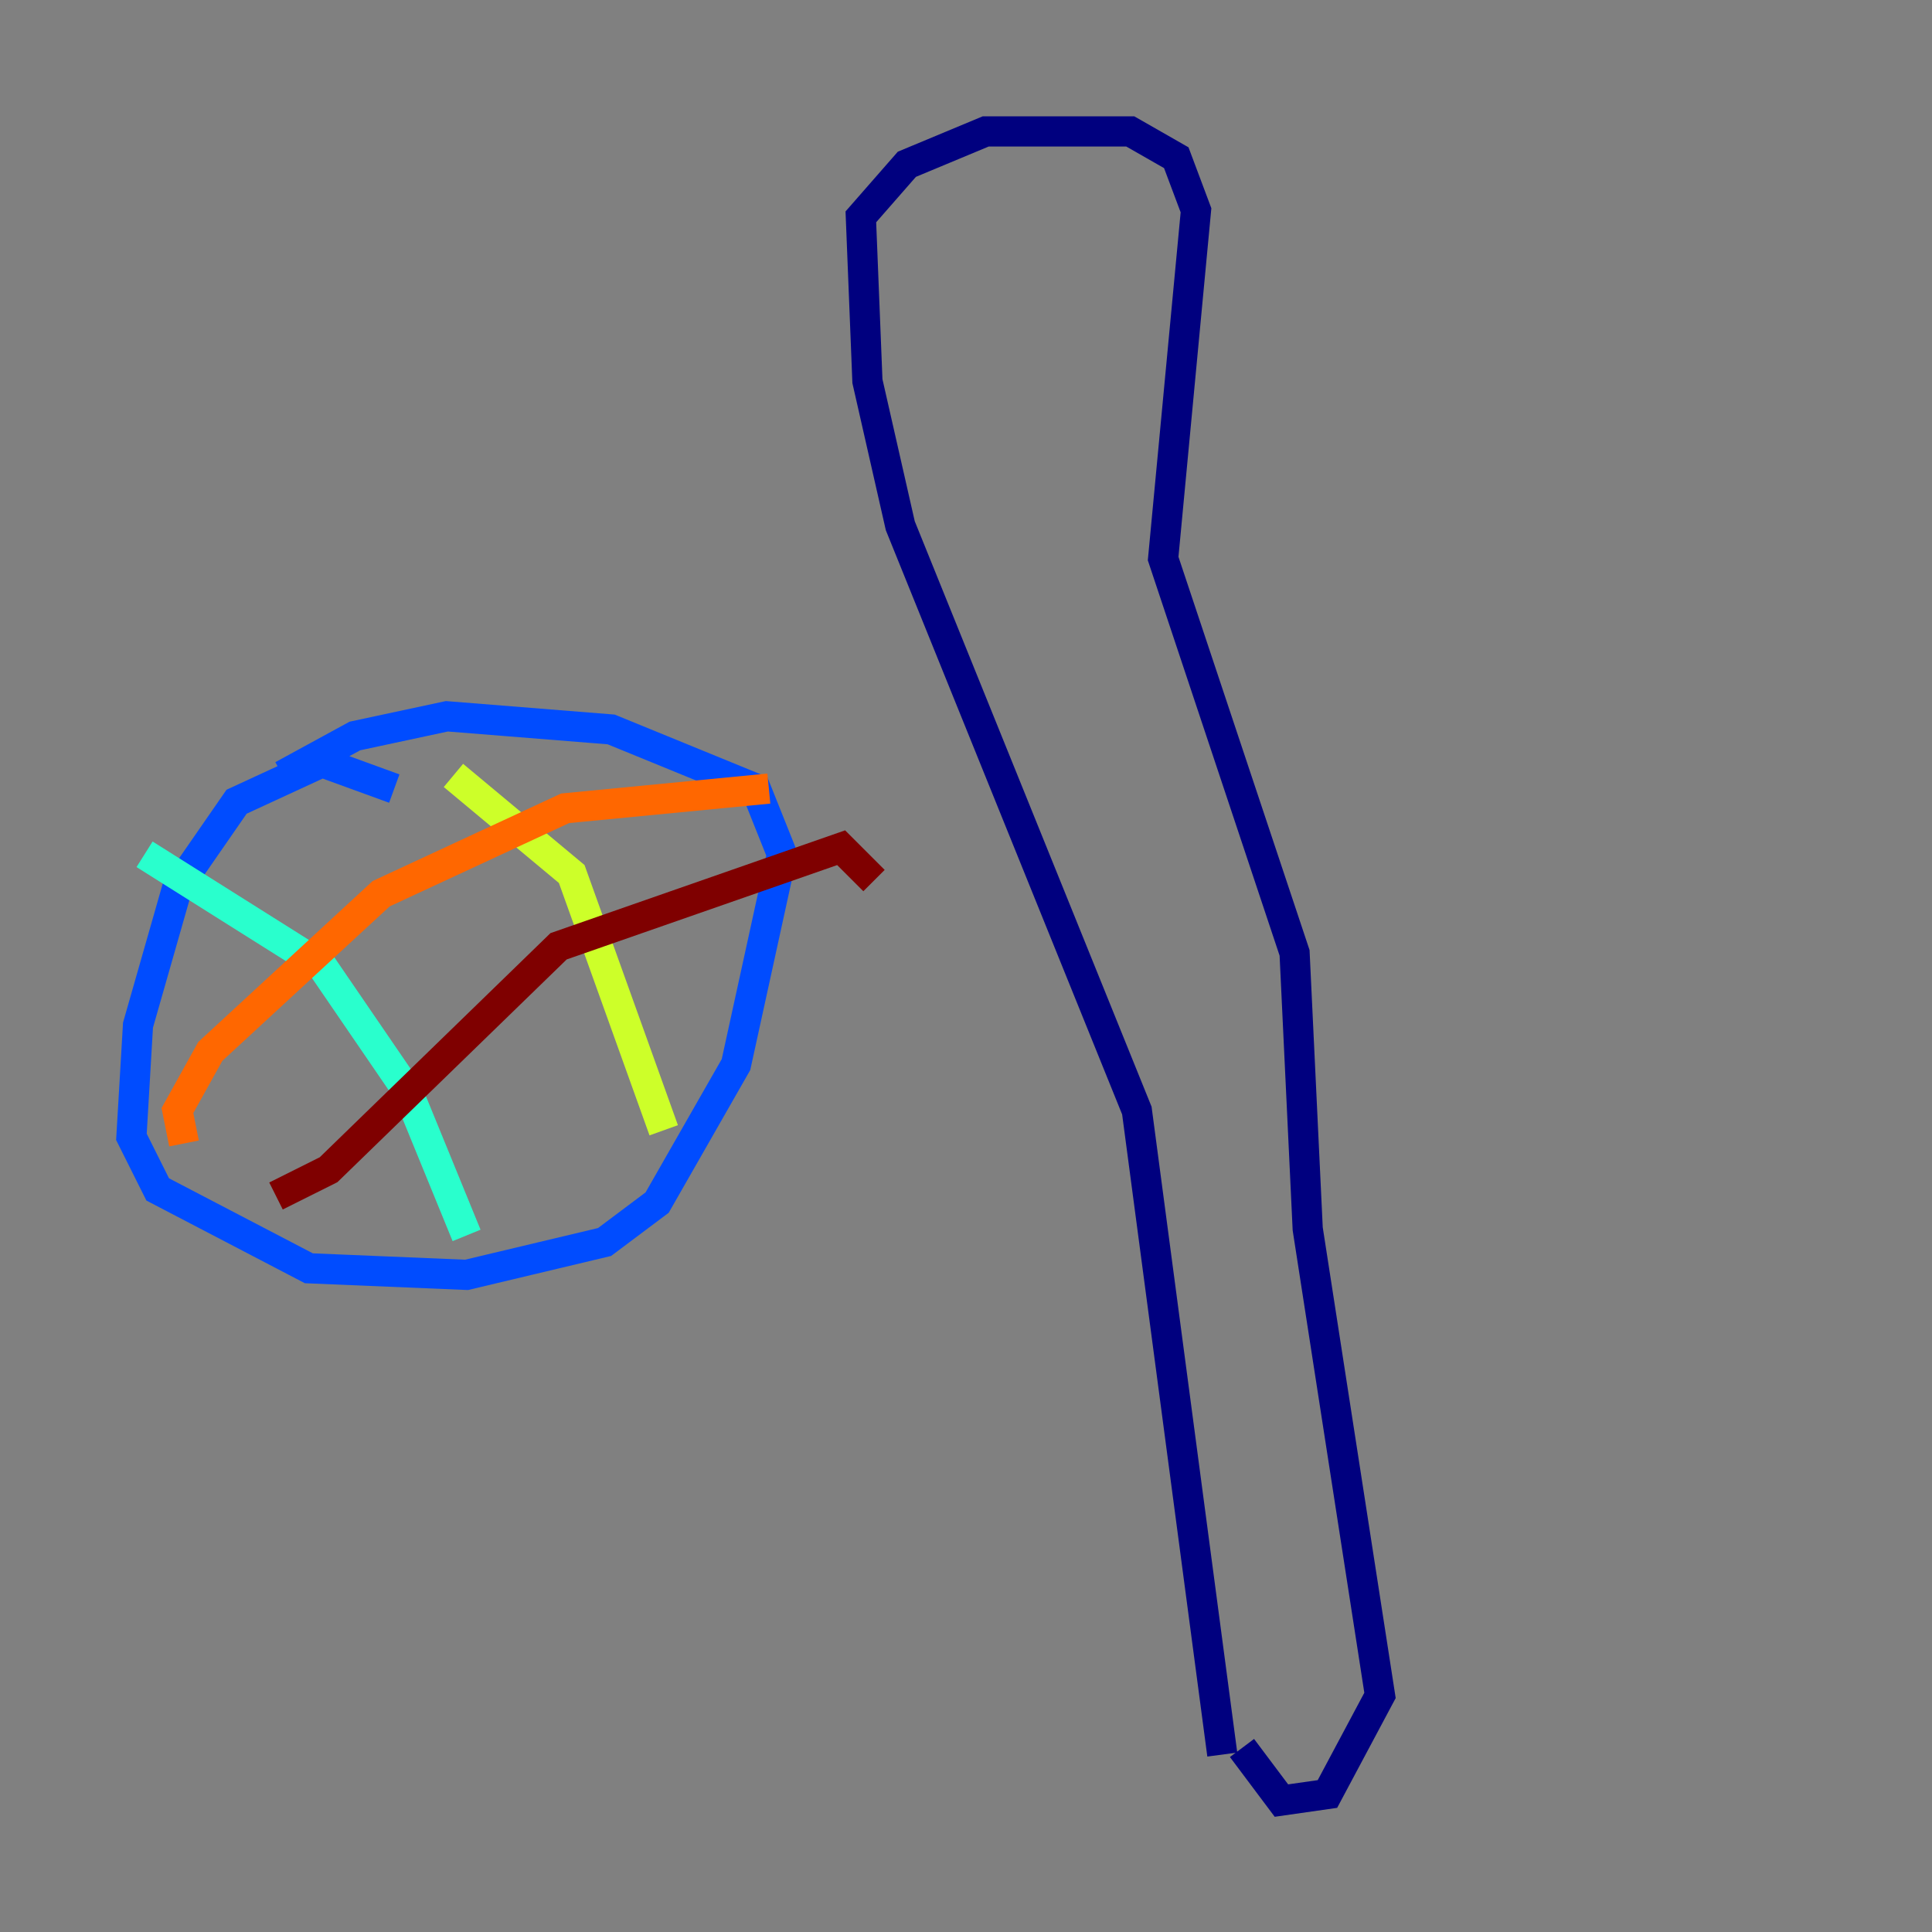 <?xml version="1.0" encoding="utf-8" ?>
<svg baseProfile="tiny" height="128" version="1.2" viewBox="0,0,128,128" width="128" xmlns="http://www.w3.org/2000/svg" xmlns:ev="http://www.w3.org/2001/xml-events" xmlns:xlink="http://www.w3.org/1999/xlink"><rect x="0" y="0" width="128" height="128" fill="#808080" stroke="none"/><defs /><polyline fill="none" points="80.98,116.245 75.32,73.578 59.646,34.83 57.469,25.252 57.034,14.367 60.082,10.884 65.306,8.707 74.884,8.707 77.932,10.449 79.238,13.932 77.061,37.007 85.769,63.129 86.639,81.415 91.429,112.326 87.946,118.857 84.898,119.293 82.286,115.809" stroke="#00007f" stroke-width="2" /><polyline fill="none" points="26.122,52.245 21.333,50.503 15.674,53.116 11.755,58.776 9.143,67.918 8.707,75.32 10.449,78.803 20.463,84.027 30.912,84.463 40.054,82.286 43.537,79.674 48.762,70.531 51.809,56.599 50.068,52.245 40.49,48.327 29.605,47.456 23.51,48.762 18.721,51.374" stroke="#004cff" stroke-width="2" /><polyline fill="none" points="9.578,56.599 21.333,64.0 26.993,72.272 30.912,81.85" stroke="#29ffcd" stroke-width="2" /><polyline fill="none" points="30.041,51.374 37.878,57.905 43.973,74.884" stroke="#cdff29" stroke-width="2" /><polyline fill="none" points="12.191,75.755 11.755,73.578 13.932,69.66 25.252,59.211 37.442,53.551 50.939,52.245" stroke="#ff6700" stroke-width="2" /><polyline fill="none" points="18.286,79.238 21.769,77.497 37.007,62.694 55.728,56.163 57.905,58.34" stroke="#7f0000" stroke-width="2" /></svg>